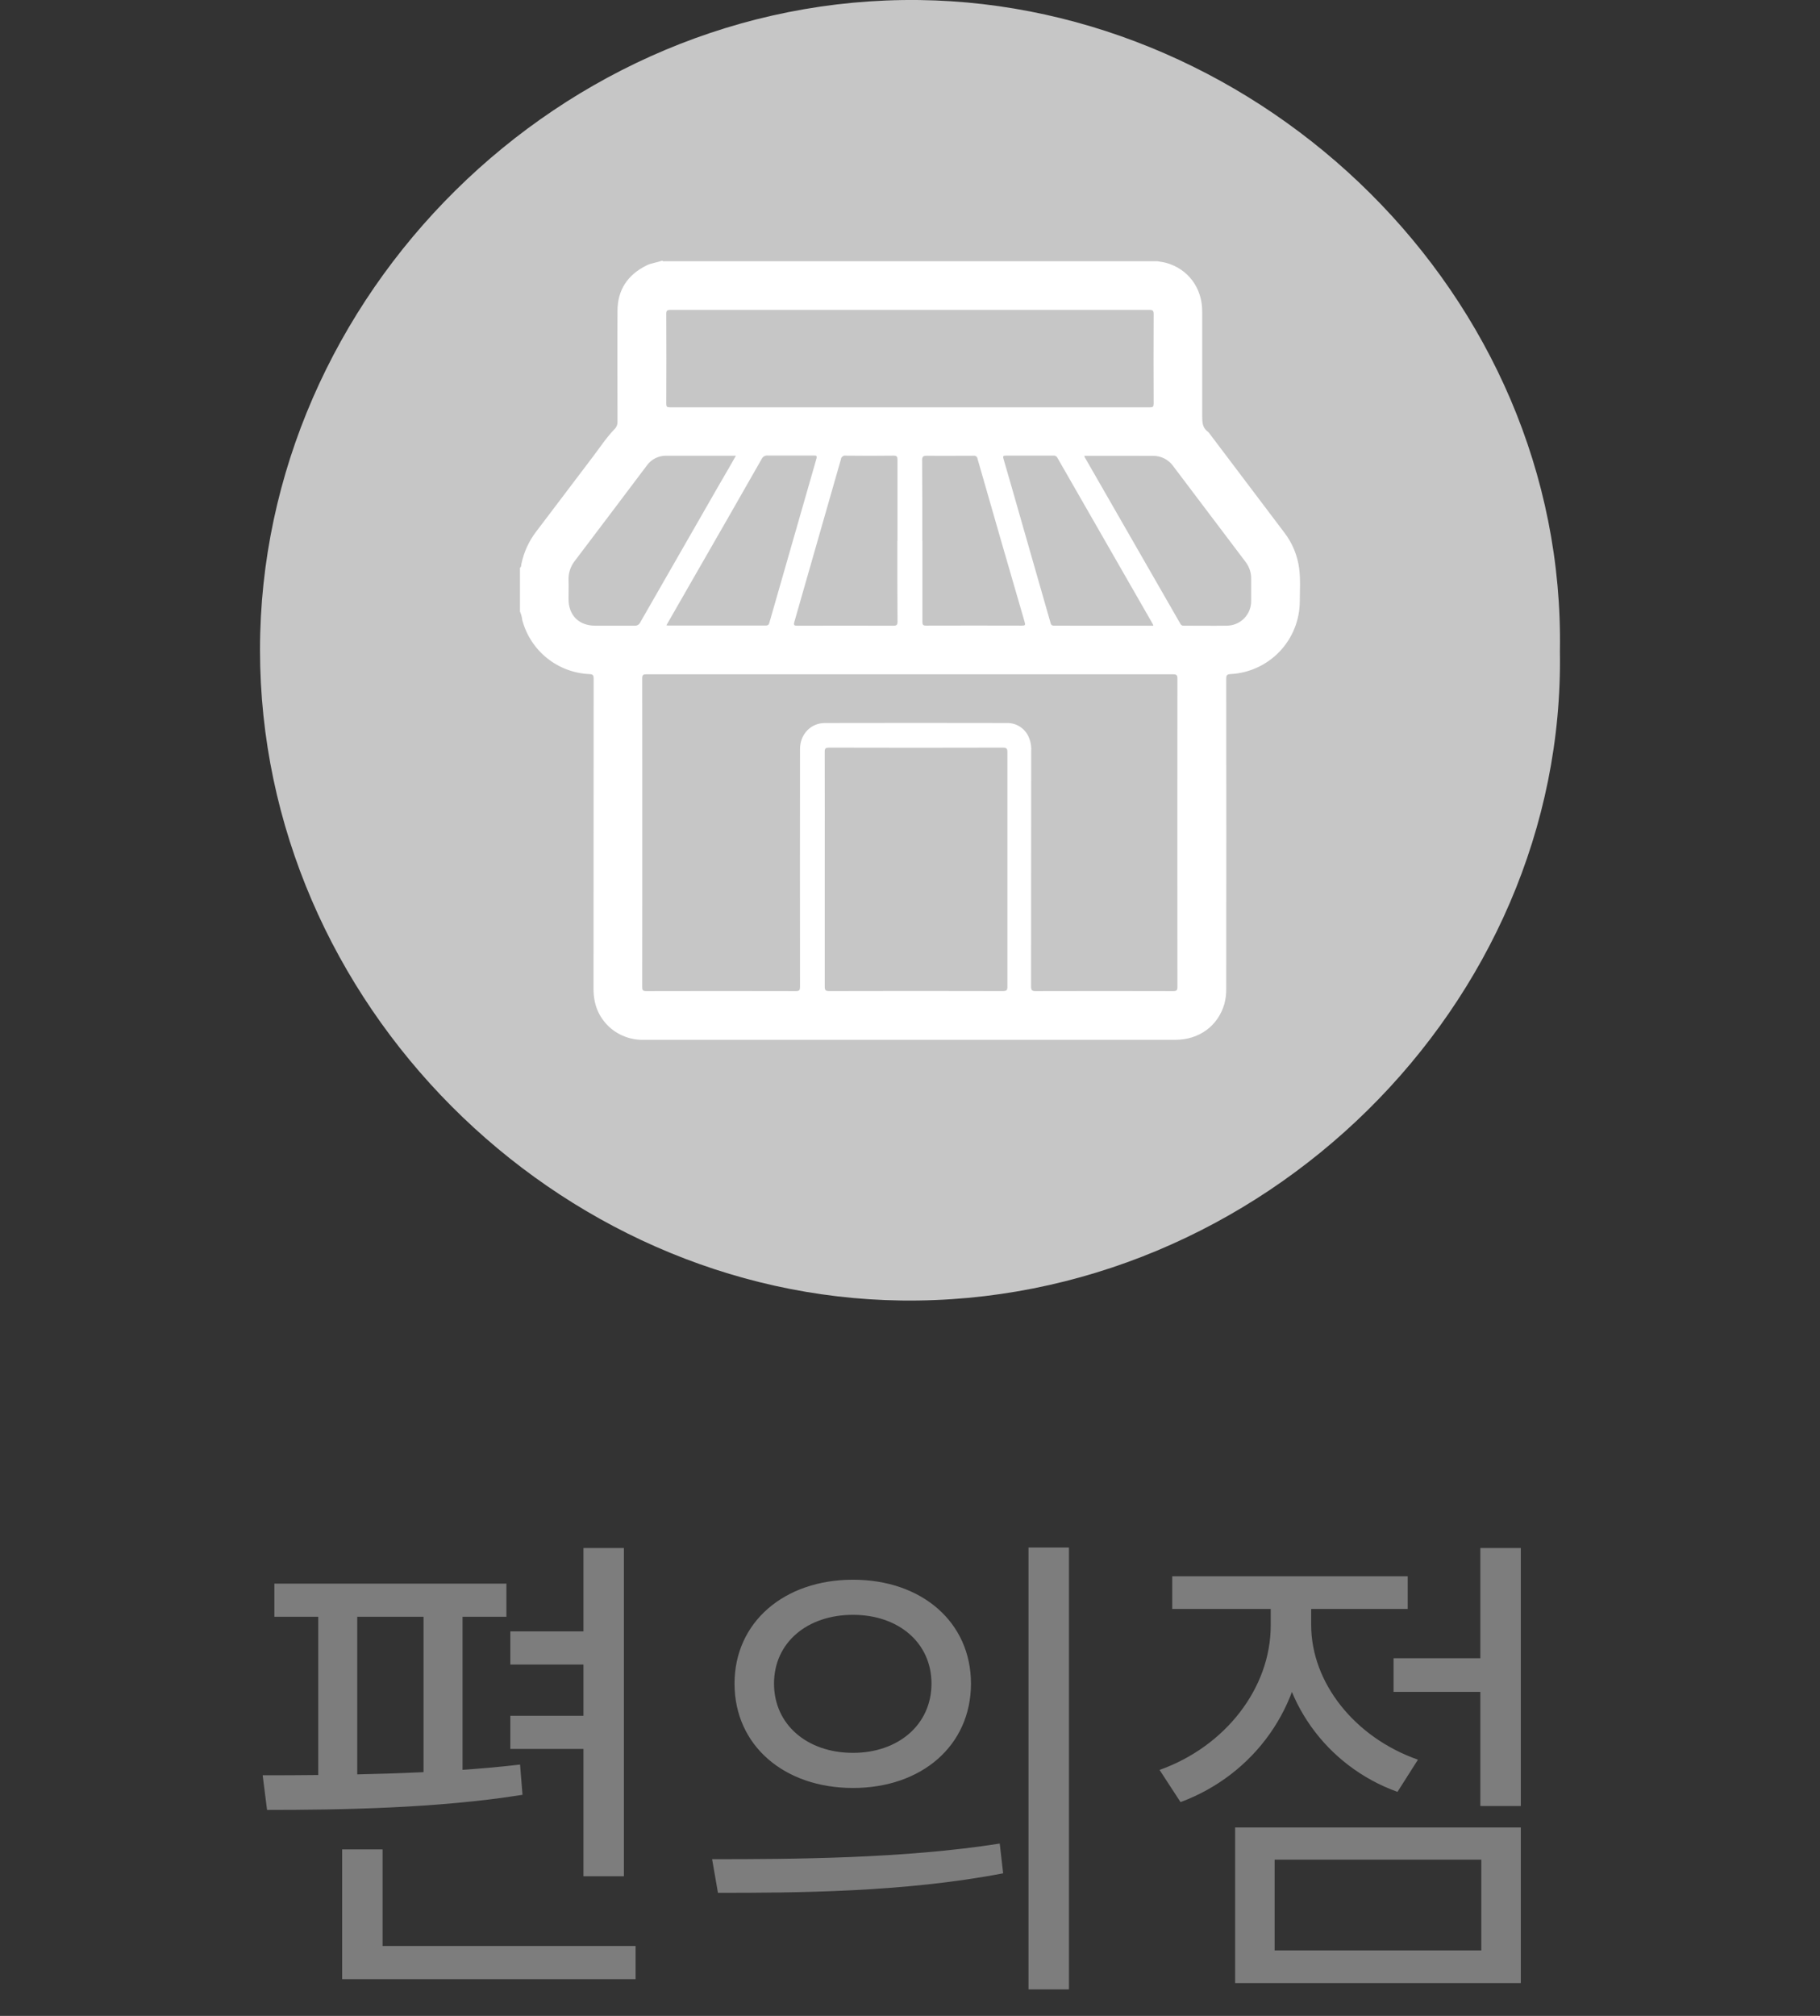 <svg width="56" height="62" viewBox="0 0 56 62" fill="none" xmlns="http://www.w3.org/2000/svg">
<rect x="0" y="0" width="56" height="62" fill="#333333" stroke="none"/>
<path d="M17.952 47.61V57.705H19.197V47.61H17.952ZM8.442 48.705V49.725H15.582V48.705H8.442ZM8.217 55.665C10.422 55.665 13.467 55.62 16.077 55.2L16.002 54.27C13.467 54.57 10.302 54.6 8.082 54.6L8.217 55.665ZM9.792 49.575V54.78H10.992V49.575H9.792ZM13.032 49.575V54.78H14.232V49.575H13.032ZM15.702 50.175V51.195H18.612V50.175H15.702ZM15.702 52.77V53.79H18.612V52.77H15.702ZM10.527 59.85V60.87H19.557V59.85H10.527ZM10.527 56.88V60.495H11.772V56.88H10.527ZM26.246 48.585C24.131 48.585 22.601 49.89 22.601 51.78C22.601 53.685 24.131 54.99 26.246 54.99C28.361 54.99 29.876 53.685 29.876 51.78C29.876 49.89 28.361 48.585 26.246 48.585ZM26.246 49.665C27.641 49.665 28.661 50.52 28.661 51.78C28.661 53.04 27.641 53.91 26.246 53.91C24.836 53.91 23.816 53.04 23.816 51.78C23.816 50.52 24.836 49.665 26.246 49.665ZM31.646 47.595V61.185H32.891V47.595H31.646ZM22.091 58.215C24.506 58.215 27.821 58.2 30.866 57.615L30.761 56.7C27.806 57.165 24.386 57.18 21.911 57.18L22.091 58.215ZM42.879 51V52.035H45.894V51H42.879ZM45.549 47.61V55.545H46.794V47.61H45.549ZM38.004 56.205V60.99H46.794V56.205H38.004ZM45.579 57.195V59.985H39.219V57.195H45.579ZM39.099 48.9V49.995C39.099 51.915 37.704 53.715 35.679 54.435L36.324 55.425C38.589 54.585 40.119 52.47 40.119 49.995V48.9H39.099ZM39.339 48.9V49.98C39.339 52.26 40.794 54.315 42.999 55.11L43.629 54.12C41.664 53.43 40.344 51.735 40.344 49.98V48.9H39.339ZM36.069 48.48V49.485H43.314V48.48H36.069Z" fill="#7D7D7D"/>
<path d="M47.997 20.032C48.174 30.901 38.798 40.142 27.735 39.998C17.142 39.86 8 30.879 8 19.987C8 9.094 17.272 -0.133 28.286 0.001C38.813 0.133 48.188 9.047 47.997 20.032Z" fill="#C6C6C6"/>
<path d="M15.999 18.807V17.462C16.045 17.434 16.034 17.382 16.043 17.343C16.119 16.979 16.276 16.637 16.503 16.343C17.08 15.58 17.659 14.816 18.239 14.052C18.458 13.764 18.657 13.459 18.909 13.197C18.939 13.169 18.962 13.134 18.978 13.096C18.994 13.057 19.001 13.016 19 12.975C19 11.838 18.993 10.701 19 9.564C19 8.916 19.312 8.452 19.892 8.164C20.041 8.09 20.206 8.076 20.361 8.021H20.385C20.408 8.048 20.438 8.034 20.465 8.034H35.608C35.696 8.05 35.786 8.059 35.871 8.082C36.55 8.265 36.991 8.849 36.991 9.576C36.991 10.648 36.991 11.72 36.991 12.792C36.991 12.986 36.995 13.161 37.173 13.283C37.194 13.303 37.212 13.325 37.227 13.349C37.994 14.361 38.76 15.375 39.526 16.391C39.766 16.707 39.92 17.08 39.973 17.473C40.019 17.817 39.994 18.165 39.993 18.512C39.987 19.082 39.765 19.628 39.371 20.04C38.977 20.452 38.441 20.7 37.871 20.731C37.753 20.738 37.73 20.767 37.73 20.881C37.734 24.052 37.734 27.223 37.73 30.392C37.734 30.555 37.715 30.718 37.673 30.876C37.478 31.553 36.896 31.98 36.164 31.98H23.559C22.311 31.98 21.063 31.98 19.815 31.98C19.427 31.992 19.05 31.855 18.761 31.598C18.41 31.278 18.262 30.878 18.262 30.41C18.262 27.232 18.264 24.053 18.266 20.873C18.266 20.762 18.238 20.736 18.128 20.732C17.654 20.709 17.2 20.538 16.831 20.241C16.461 19.944 16.196 19.537 16.072 19.08C16.061 18.986 16.037 18.894 15.999 18.807V18.807ZM27.998 20.738C25.298 20.738 22.597 20.738 19.896 20.738C19.797 20.738 19.761 20.751 19.761 20.866C19.764 24.029 19.764 27.192 19.761 30.355C19.761 30.453 19.779 30.483 19.885 30.483C21.419 30.479 22.953 30.479 24.487 30.483C24.599 30.483 24.616 30.451 24.616 30.348C24.613 27.911 24.613 25.473 24.616 23.036C24.616 22.587 24.943 22.237 25.382 22.237C27.248 22.233 29.117 22.233 30.987 22.237C31.127 22.235 31.265 22.274 31.382 22.349C31.5 22.425 31.593 22.533 31.649 22.661C31.711 22.799 31.739 22.95 31.729 23.101C31.729 25.515 31.728 27.928 31.725 30.34C31.725 30.463 31.76 30.483 31.873 30.483C33.281 30.479 34.689 30.479 36.096 30.483C36.203 30.483 36.228 30.459 36.228 30.352C36.225 27.192 36.225 24.033 36.228 20.874C36.228 20.762 36.199 20.738 36.09 20.738C33.393 20.74 30.696 20.74 27.998 20.738ZM27.998 9.531C25.545 9.531 23.089 9.531 20.631 9.531C20.521 9.531 20.499 9.558 20.5 9.664C20.505 10.581 20.505 11.498 20.5 12.415C20.5 12.507 20.522 12.527 20.613 12.527C25.537 12.527 30.461 12.527 35.384 12.527C35.477 12.527 35.497 12.504 35.497 12.414C35.493 11.497 35.493 10.58 35.497 9.663C35.497 9.556 35.473 9.531 35.365 9.531C32.907 9.533 30.452 9.533 27.998 9.531ZM25.377 26.733C25.377 27.935 25.377 29.138 25.377 30.34C25.377 30.447 25.395 30.483 25.512 30.482C27.296 30.477 29.078 30.477 30.861 30.482C30.977 30.482 30.998 30.447 30.997 30.341C30.997 27.939 30.997 25.538 30.997 23.138C30.997 23.032 30.979 22.994 30.861 22.994C29.077 22.999 27.294 22.999 25.511 22.994C25.408 22.994 25.375 23.012 25.376 23.125C25.379 24.328 25.377 25.531 25.377 26.733ZM22.643 14.016C21.912 14.016 21.203 14.016 20.492 14.016C20.378 14.015 20.265 14.042 20.162 14.094C20.06 14.146 19.971 14.221 19.905 14.314C19.168 15.294 18.428 16.272 17.687 17.25C17.557 17.414 17.489 17.619 17.494 17.828C17.5 18.027 17.494 18.227 17.494 18.427C17.494 18.926 17.814 19.242 18.311 19.243C18.715 19.243 19.119 19.243 19.522 19.243C19.559 19.247 19.596 19.239 19.629 19.22C19.661 19.202 19.686 19.173 19.701 19.139C20.522 17.706 21.343 16.274 22.166 14.843C22.323 14.576 22.479 14.308 22.643 14.016ZM33.362 14.016C33.366 14.032 33.371 14.048 33.377 14.063L36.318 19.183C36.327 19.203 36.342 19.219 36.361 19.23C36.38 19.241 36.402 19.245 36.423 19.243C36.864 19.243 37.303 19.249 37.745 19.243C37.845 19.243 37.944 19.223 38.037 19.184C38.129 19.146 38.213 19.089 38.283 19.017C38.353 18.945 38.408 18.86 38.445 18.767C38.482 18.674 38.499 18.574 38.497 18.474C38.497 18.255 38.497 18.034 38.497 17.814C38.503 17.625 38.444 17.439 38.33 17.288C37.583 16.299 36.836 15.311 36.09 14.325C36.02 14.229 35.928 14.152 35.821 14.099C35.715 14.046 35.597 14.019 35.478 14.021C34.773 14.018 34.072 14.019 33.358 14.019L33.362 14.016ZM27.615 16.638C27.615 15.806 27.615 14.975 27.615 14.144C27.615 14.047 27.597 14.012 27.49 14.014C27.001 14.02 26.512 14.02 26.023 14.014C26.005 14.011 25.987 14.012 25.97 14.016C25.953 14.02 25.937 14.028 25.923 14.039C25.91 14.05 25.898 14.063 25.889 14.078C25.881 14.094 25.875 14.111 25.874 14.128C25.399 15.792 24.922 17.456 24.444 19.119C24.412 19.226 24.43 19.244 24.539 19.244C25.521 19.24 26.504 19.24 27.487 19.244C27.586 19.244 27.616 19.222 27.616 19.119C27.609 18.294 27.611 17.467 27.611 16.64L27.615 16.638ZM28.382 16.638C28.382 17.469 28.382 18.3 28.382 19.132C28.382 19.212 28.402 19.241 28.49 19.241C29.477 19.238 30.463 19.238 31.449 19.241C31.545 19.241 31.553 19.22 31.529 19.134C31.042 17.462 30.558 15.788 30.078 14.111C30.077 14.097 30.072 14.083 30.065 14.07C30.058 14.057 30.048 14.046 30.036 14.037C30.025 14.028 30.011 14.022 29.997 14.018C29.983 14.015 29.968 14.015 29.953 14.017C29.474 14.017 28.999 14.023 28.522 14.017C28.407 14.017 28.371 14.039 28.373 14.161C28.381 14.987 28.378 15.815 28.378 16.642L28.382 16.638ZM35.487 19.239C35.483 19.223 35.476 19.207 35.469 19.191C34.492 17.486 33.514 15.783 32.536 14.081C32.525 14.058 32.507 14.039 32.484 14.027C32.462 14.014 32.436 14.01 32.41 14.013C31.924 14.013 31.439 14.013 30.954 14.013C30.866 14.013 30.853 14.031 30.878 14.116C31.048 14.693 31.211 15.272 31.377 15.85L32.317 19.131C32.334 19.188 32.337 19.242 32.429 19.242C33.438 19.242 34.456 19.244 35.483 19.244L35.487 19.239ZM20.505 19.23C20.517 19.233 20.529 19.236 20.542 19.238C21.55 19.238 22.557 19.238 23.565 19.238C23.655 19.238 23.662 19.189 23.679 19.13C24.159 17.458 24.639 15.786 25.119 14.114C25.147 14.015 25.119 14.009 25.034 14.01C24.564 14.01 24.096 14.01 23.627 14.01C23.588 14.005 23.548 14.013 23.514 14.032C23.48 14.052 23.453 14.081 23.436 14.117C22.753 15.315 22.068 16.511 21.38 17.705L20.505 19.23Z" fill="white"/>
</svg>
